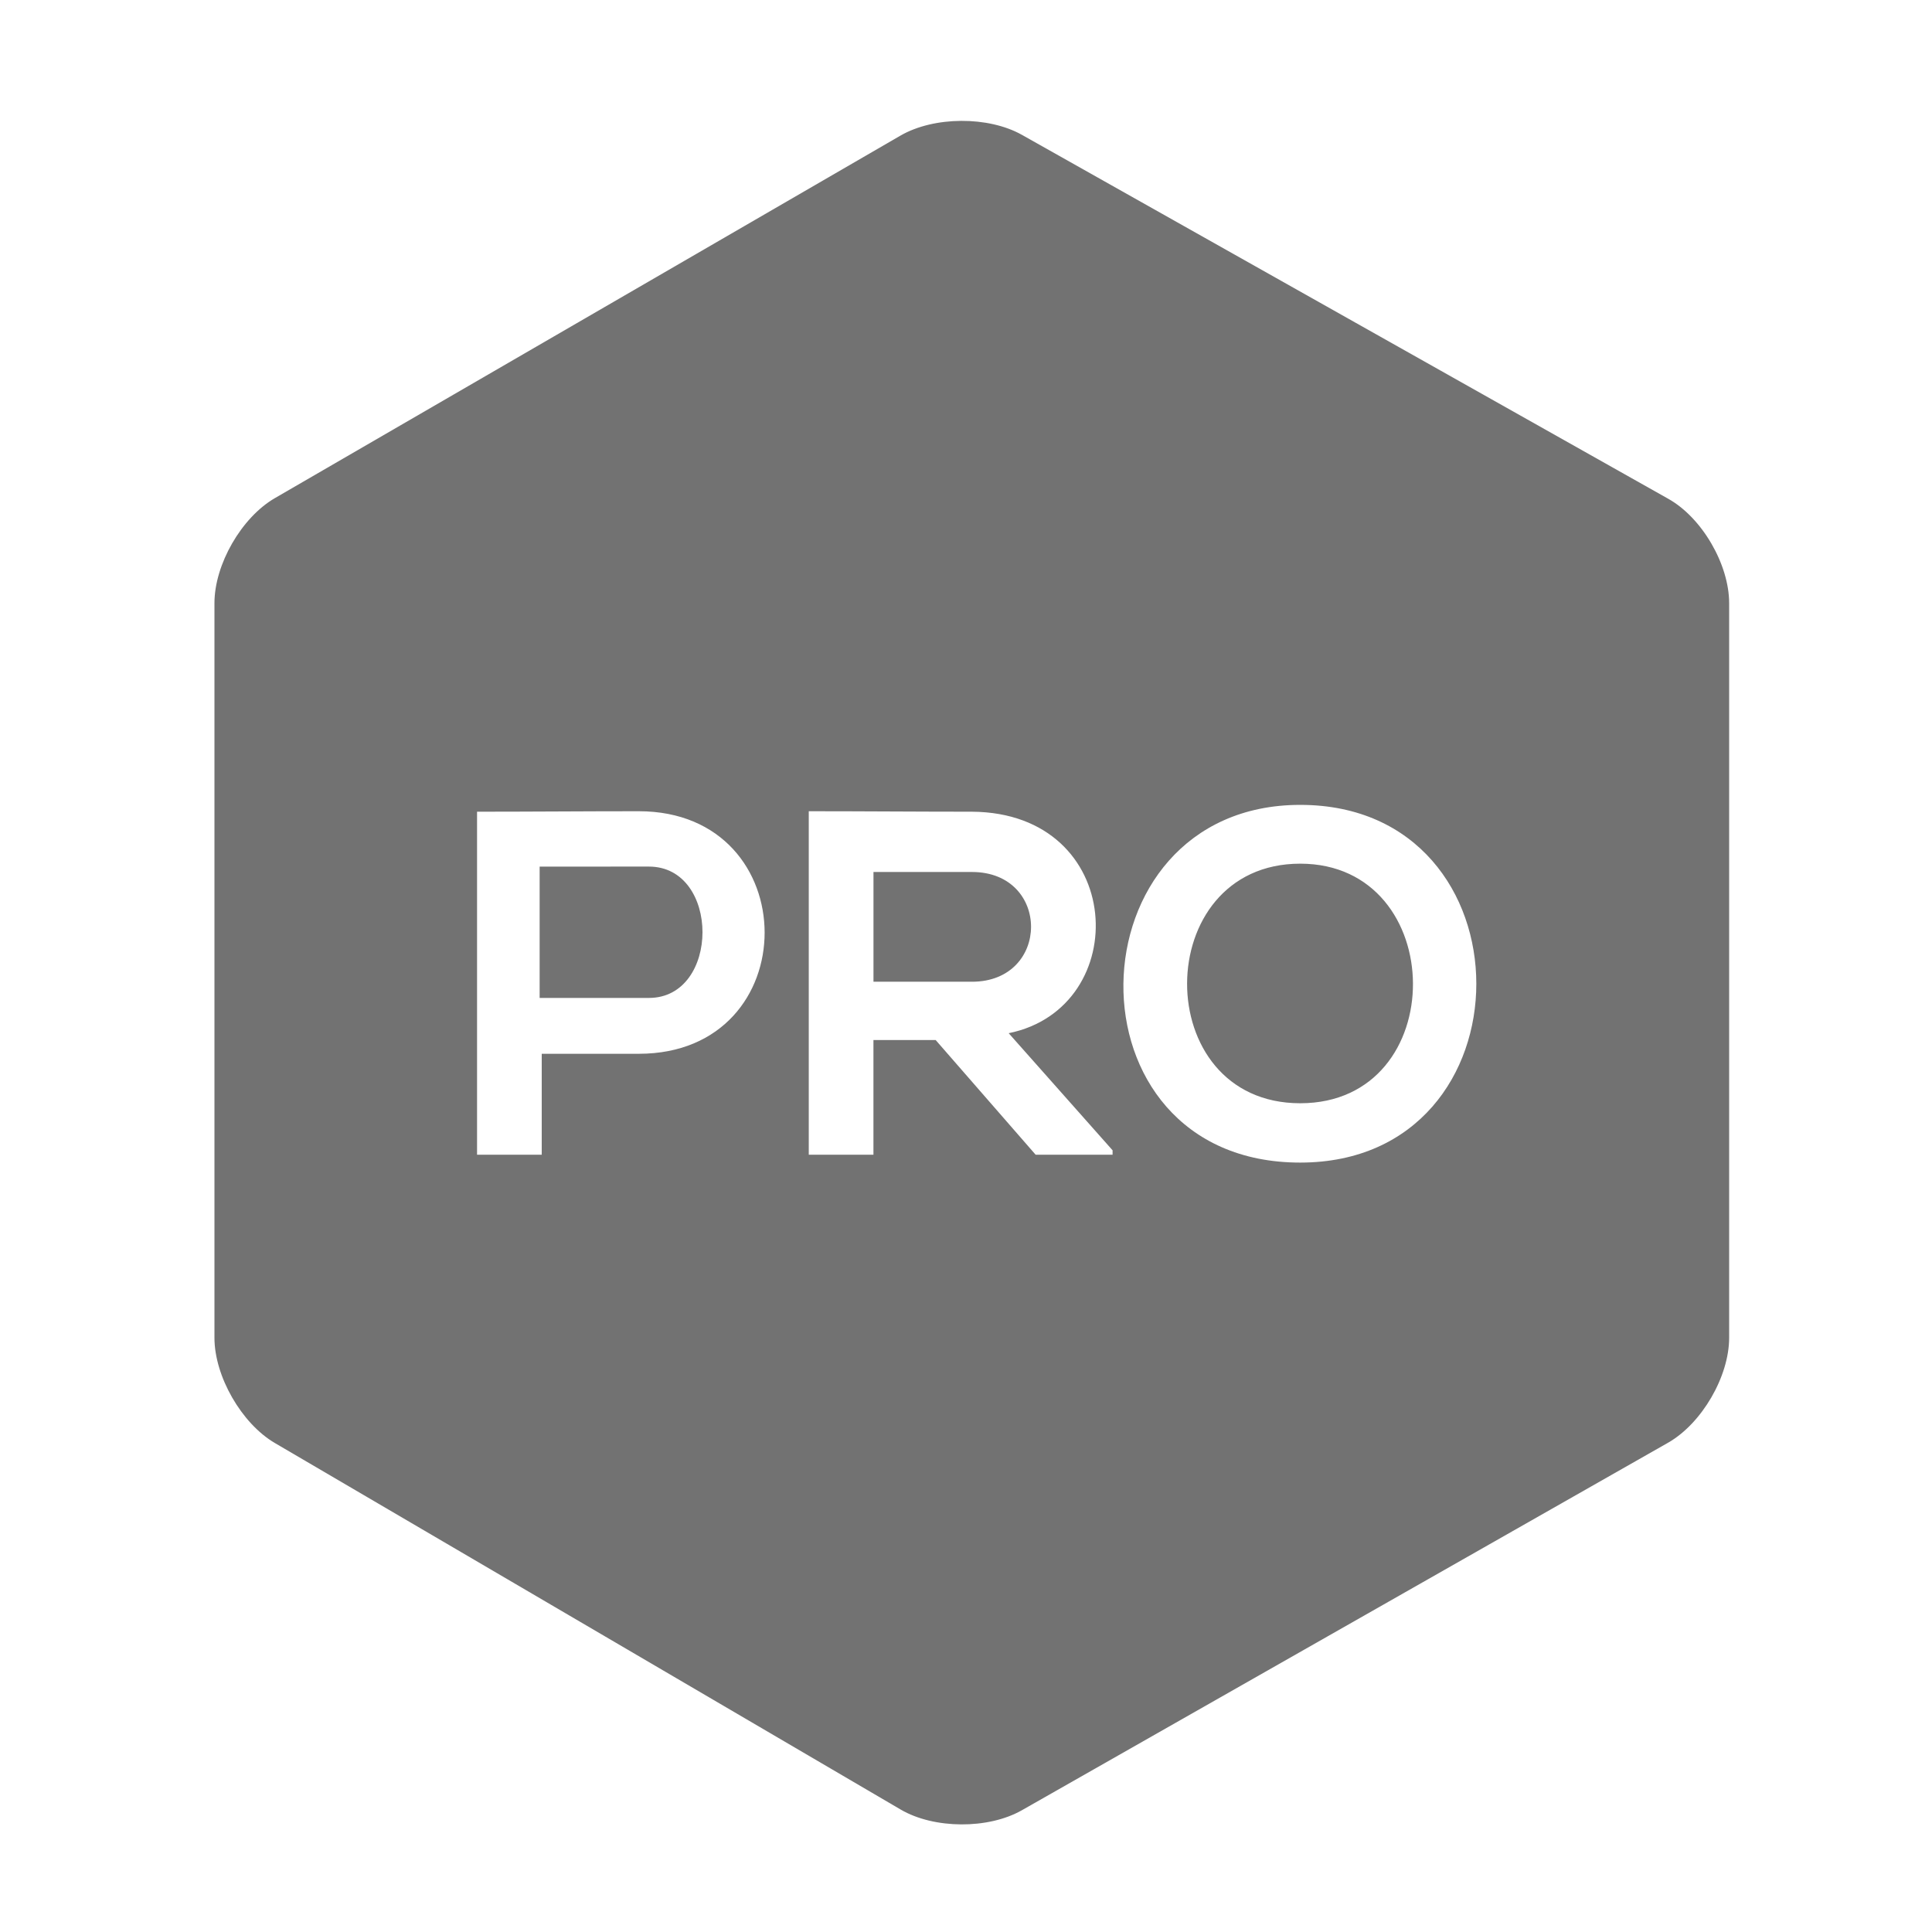 ﻿<?xml version='1.0' encoding='UTF-8'?>
<svg viewBox="-3.552 -1.774 32 32" xmlns="http://www.w3.org/2000/svg">
  <g transform="matrix(0.056, 0, 0, 0.056, 0, 0)">
    <path d="M202.9, 8.43C212.8, 2.7 228.9, 2.61 238.85, 8.22L430, 115.85C440, 121.45 448, 135.29 448, 146.71L448, 364C448, 375.44 439.94, 389.29 430, 395L238.81, 503.74C228.88, 509.4 212.81, 509.31 202.96, 503.53L17.86, 395.12C8, 389.34 0, 375.38 0, 364L0, 146.71C0, 135.27 8, 121.35 17.91, 115.63zM125.5, 208.26C109.56, 208.26 93.61, 208.4 77.67, 208.4L77.67, 309.85L96.8, 309.85L96.8, 280L125.5, 280C175.21, 280 175.06, 208.26 125.5, 208.26zM265.64, 308.55L234.91, 273.91C271.91, 266.4 269.71, 208.68 224.04, 208.4C207.95, 208.4 191.87, 208.26 175.78, 208.26L175.78, 309.85L194.91, 309.85L194.91, 275.94L213.32, 275.94L242.88, 309.85L265.64, 309.85zM224.05, 226.23C247.39, 226.23 247.31, 258.69 224.05, 258.69L194.92, 258.69L194.92, 226.23zM128.49, 224.63C149.67, 224.63 149.6, 263.48 128.49, 263.48L96.18, 263.48L96.18, 224.64zM321.14, 206.38C252.68, 206.38 250.14, 312.18 321.14, 312.18C390.62, 312.17 390.55, 206.38 321.14, 206.38zM321.14, 223.77C365.26, 223.77 365.94, 294.63 321.14, 294.63C276.34, 294.63 276.71, 223.77 321.14, 223.77z" fill="#727272" fill-opacity="1" class="Black" />
  </g>
</svg>